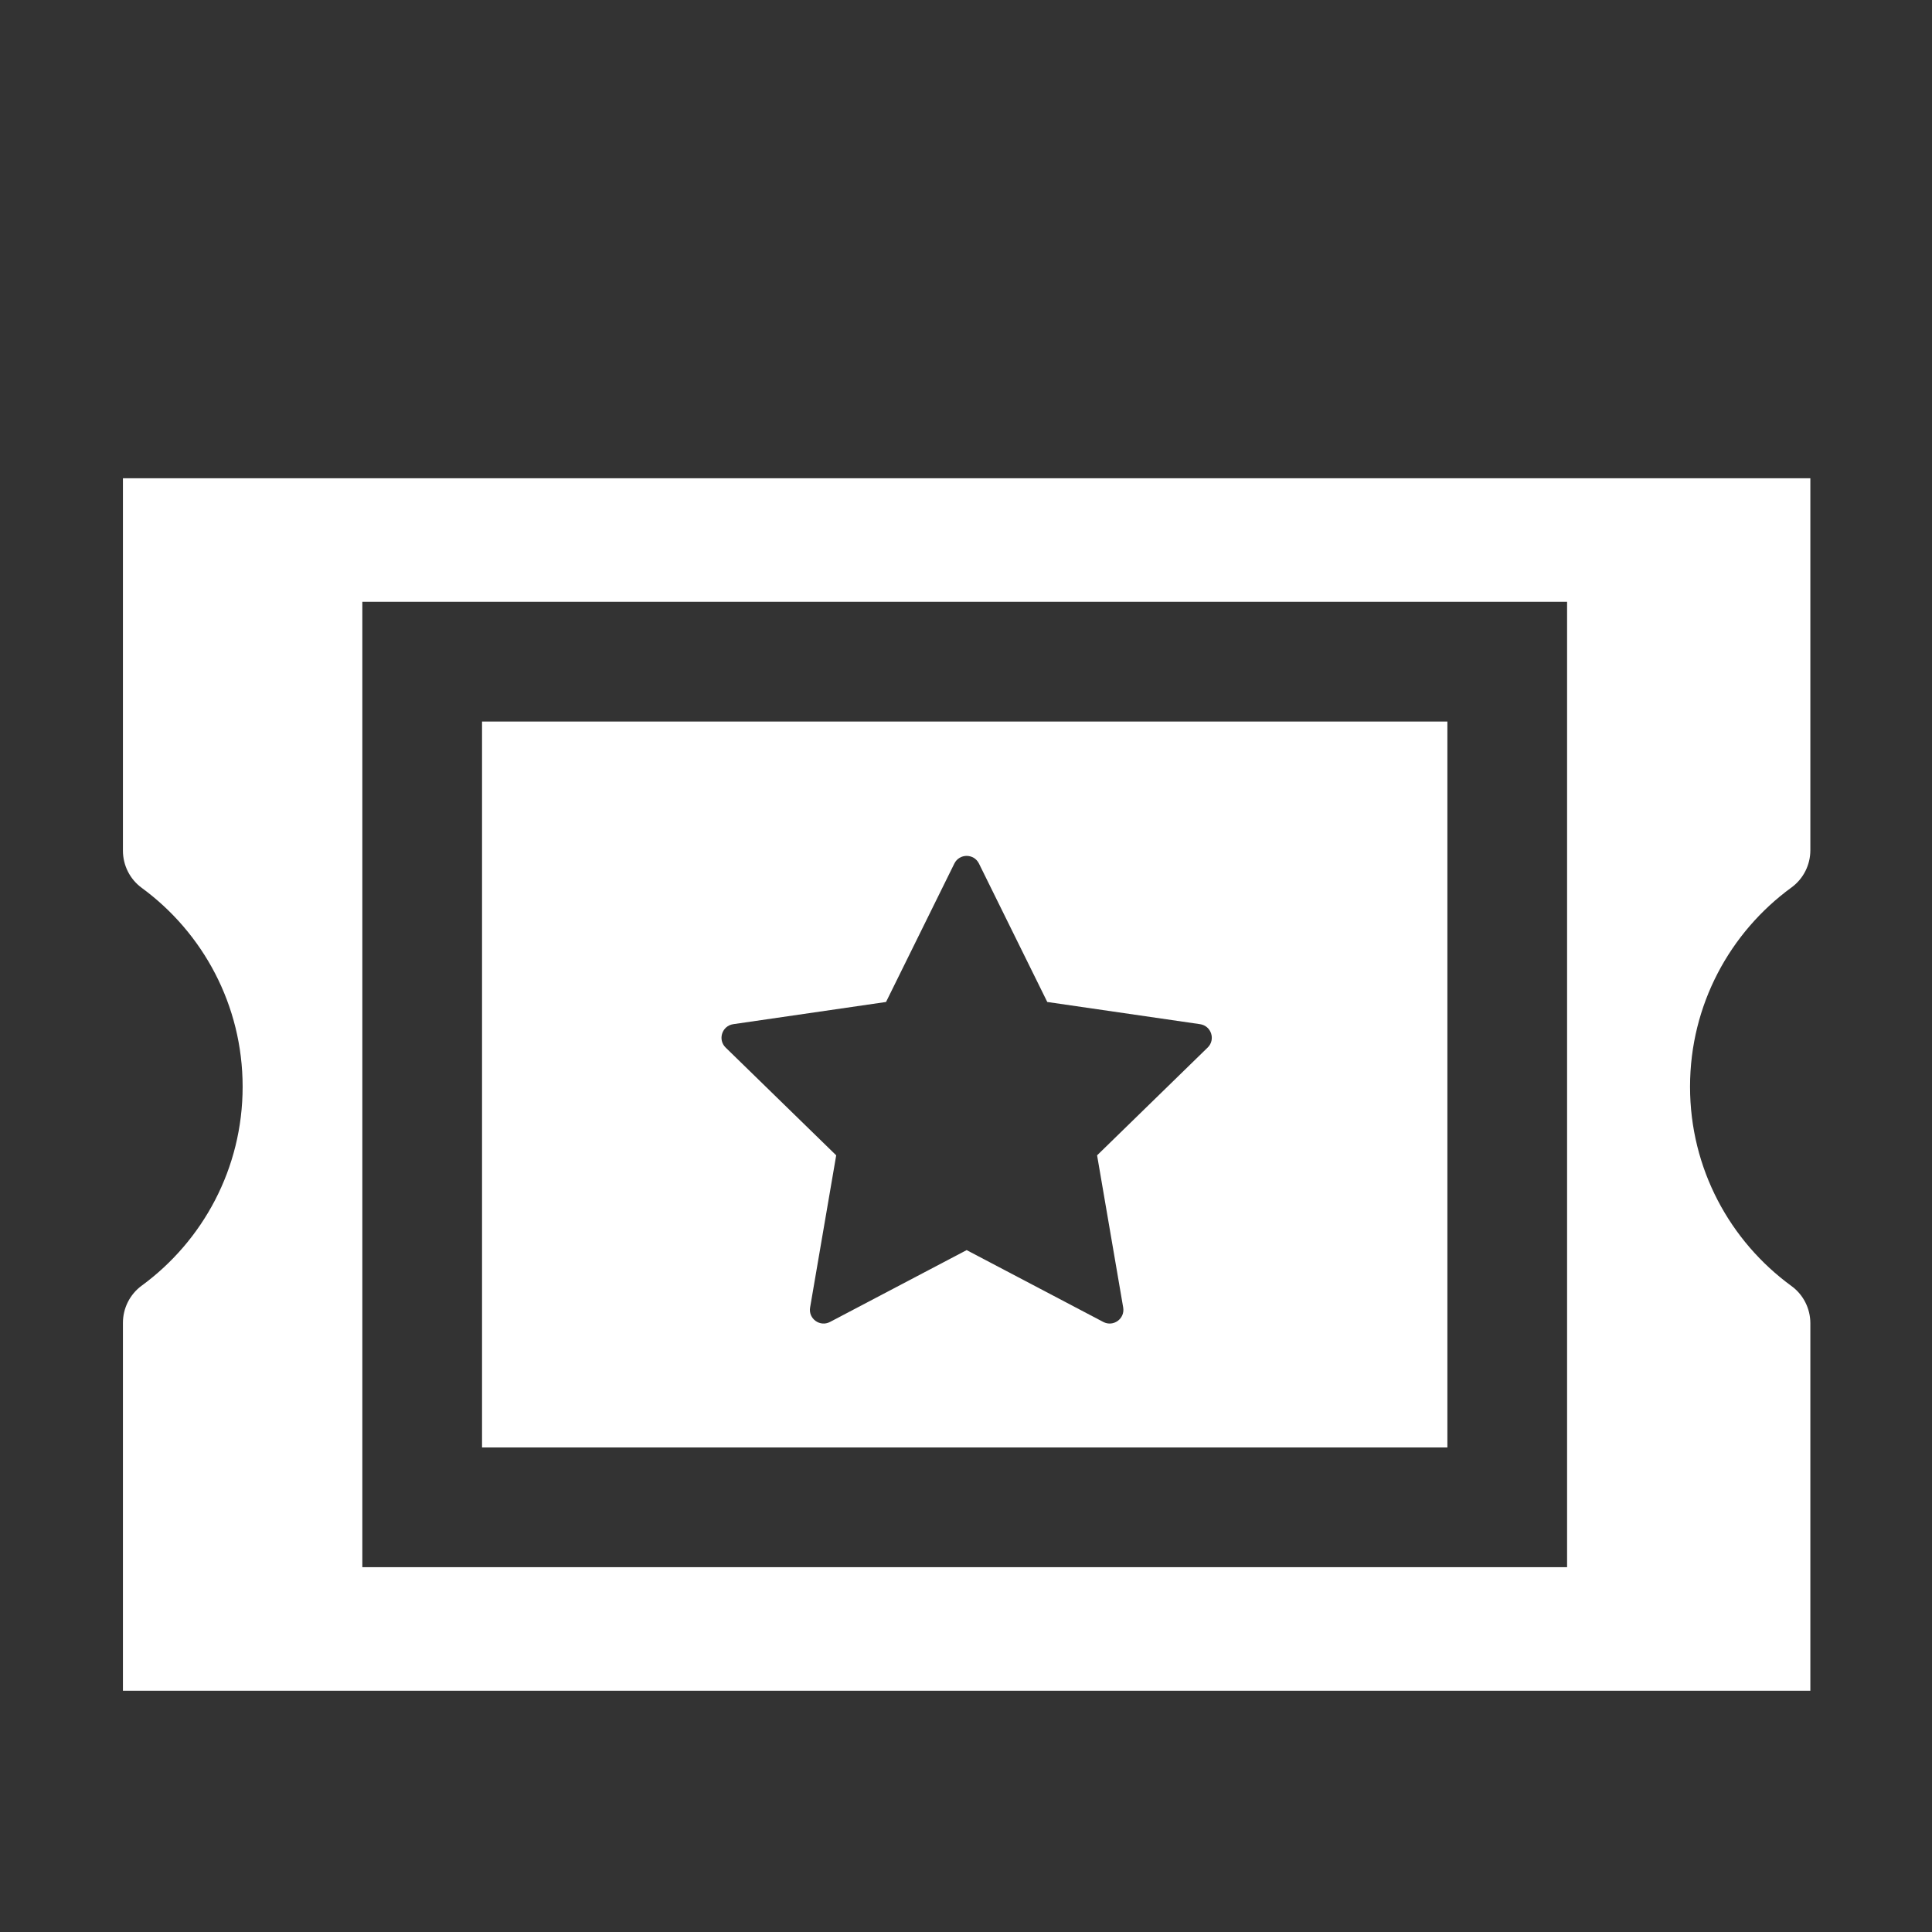 <?xml version="1.0" standalone="no"?><!DOCTYPE svg PUBLIC "-//W3C//DTD SVG 1.1//EN" "http://www.w3.org/Graphics/SVG/1.1/DTD/svg11.dtd"><svg t="1557127027147" class="icon" style="" viewBox="0 0 1024 1024" version="1.1" xmlns="http://www.w3.org/2000/svg" p-id="3985" xmlns:xlink="http://www.w3.org/1999/xlink" width="200" height="200"><rect x="0" y="0" width="1024" height="1024" fill="#333333" stroke="none"/><defs><style type="text/css"></style></defs><path d="M949.523 470.377c6.304-4.595 10.003-11.947 10.003-19.747v-197.143h-894.37v197.377c0 7.777 3.678 15.111 9.952 19.709 32.433 23.767 53.493 62.135 53.493 105.425s-21.062 81.658-53.493 105.425c-6.273 4.597-9.952 11.932-9.952 19.709v194.99h894.37v-194.754c0-7.8-3.699-15.152-10.003-19.747-32.587-23.752-53.767-62.211-53.767-105.623s21.179-81.871 53.767-105.623zM830.589 830.632h-638.543v-511.653h638.543v511.653z" p-id="3986" fill="#ffffff"></path><path d="M767.144 382.424h-511.653v384.763h511.653v-384.763zM640.074 555.235l-58.592 57.114 13.832 80.646c1.018 5.939-5.215 10.468-10.548 7.665l-72.424-38.076-72.424 38.076c-5.333 2.804-11.567-1.725-10.548-7.665l13.832-80.646-58.592-57.114c-4.315-4.206-1.934-11.534 4.030-12.4l80.973-11.766 36.212-73.374c2.667-5.404 10.372-5.404 13.039 0l36.212 73.374 80.973 11.766c5.962 0.866 8.343 8.195 4.028 12.4z" p-id="3987" fill="#ffffff"></path></svg>